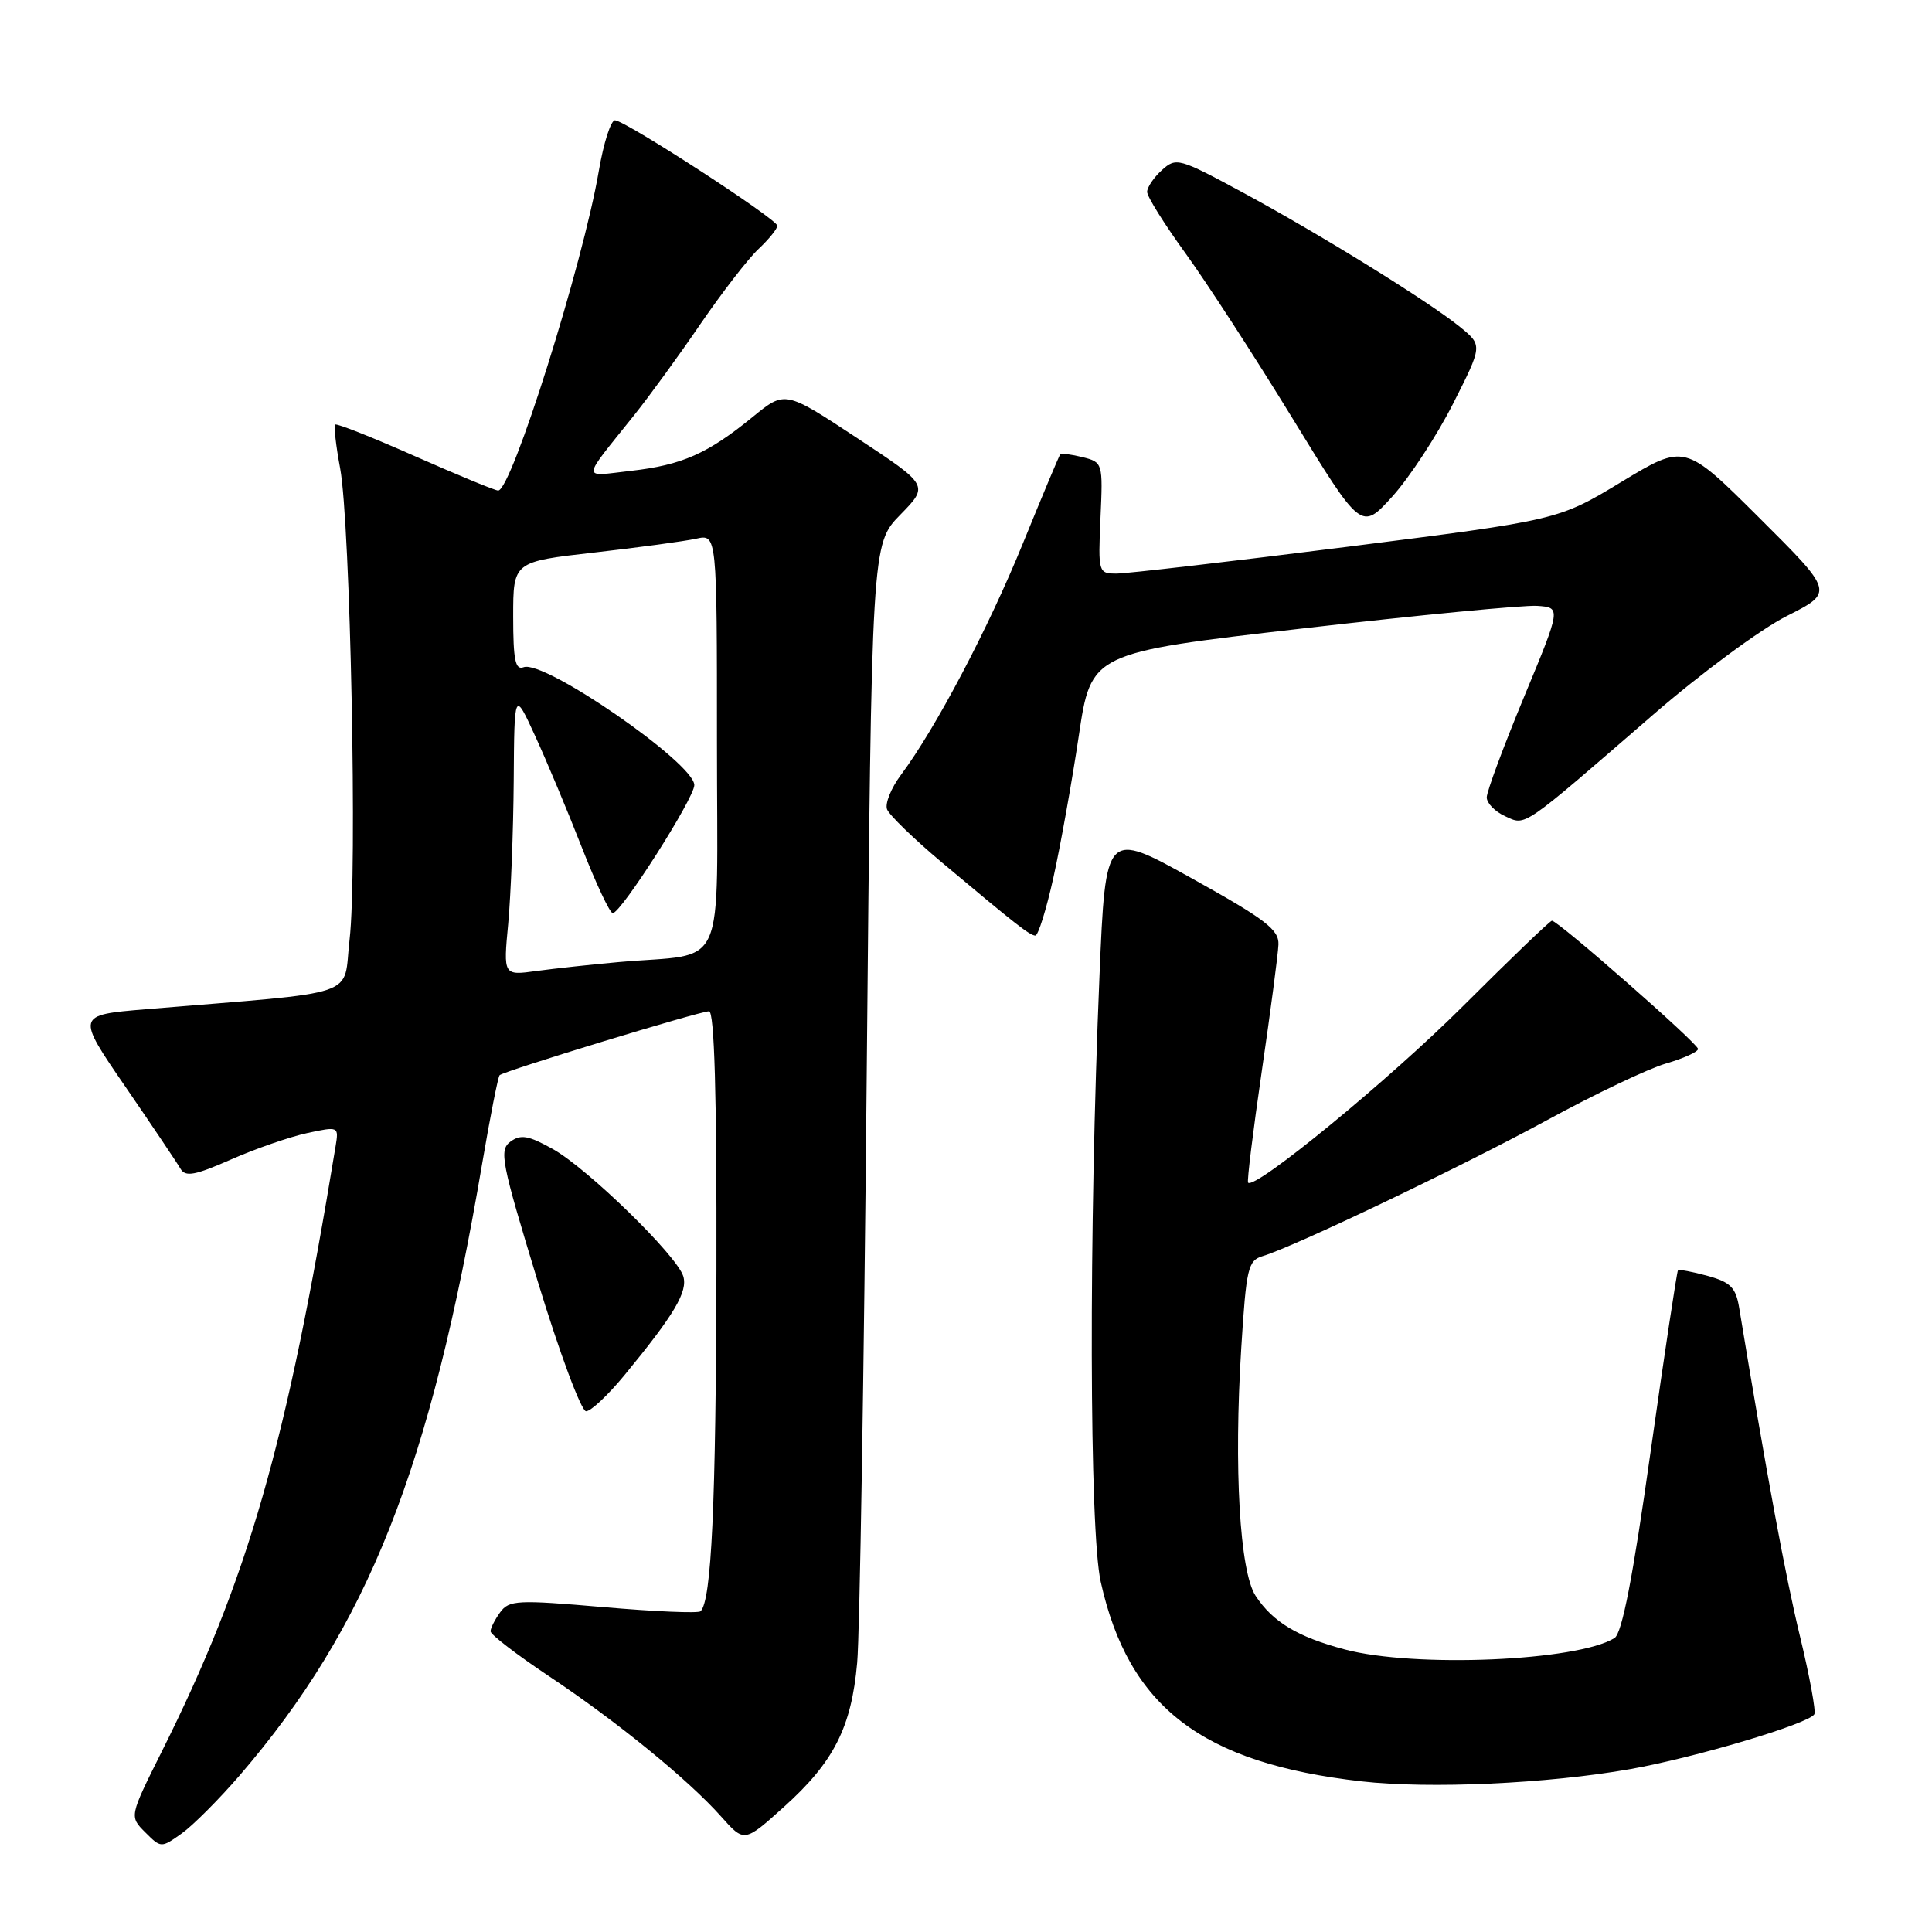 <?xml version="1.0" encoding="UTF-8" standalone="no"?>
<!DOCTYPE svg PUBLIC "-//W3C//DTD SVG 1.1//EN" "http://www.w3.org/Graphics/SVG/1.1/DTD/svg11.dtd" >
<svg xmlns="http://www.w3.org/2000/svg" xmlns:xlink="http://www.w3.org/1999/xlink" version="1.1" viewBox="0 0 256 256">
 <g >
 <path fill="currentColor"
d=" M 31.75 235.26 C 48.76 215.49 57.01 194.67 63.89 154.18 C 64.95 147.95 65.99 142.68 66.20 142.47 C 66.75 141.92 92.70 134.00 93.95 134.00 C 94.66 134.00 94.98 145.01 94.93 168.25 C 94.86 199.45 94.28 212.06 92.83 213.50 C 92.54 213.79 86.74 213.54 79.93 212.95 C 68.57 211.97 67.46 212.02 66.28 213.63 C 65.58 214.59 65.00 215.73 65.00 216.16 C 65.00 216.59 68.49 219.27 72.75 222.11 C 81.78 228.13 91.21 235.82 95.56 240.71 C 98.62 244.15 98.62 244.15 103.86 239.44 C 110.49 233.48 112.82 228.89 113.58 220.32 C 113.92 216.57 114.48 181.68 114.84 142.80 C 115.50 72.09 115.50 72.09 119.29 68.21 C 123.09 64.32 123.09 64.32 113.55 58.03 C 104.02 51.75 104.02 51.75 99.76 55.23 C 93.77 60.12 90.37 61.62 83.61 62.39 C 76.97 63.14 76.92 63.91 84.04 55.00 C 86.02 52.52 89.98 47.09 92.83 42.91 C 95.69 38.74 99.14 34.27 100.51 32.99 C 101.88 31.70 103.00 30.32 103.00 29.91 C 103.00 29.05 83.00 16.06 81.50 15.94 C 80.95 15.90 79.98 18.93 79.34 22.68 C 77.24 34.97 67.79 65.00 66.01 65.00 C 65.60 65.00 60.65 62.95 55.01 60.46 C 49.37 57.96 44.60 56.07 44.41 56.26 C 44.22 56.45 44.51 59.06 45.07 62.05 C 46.43 69.35 47.36 115.70 46.32 124.50 C 45.40 132.33 48.37 131.31 19.30 133.73 C 10.10 134.50 10.10 134.50 16.62 144.00 C 20.20 149.22 23.49 154.12 23.92 154.87 C 24.57 155.98 25.82 155.75 30.61 153.64 C 33.85 152.21 38.39 150.64 40.70 150.14 C 44.86 149.24 44.90 149.26 44.47 151.87 C 37.95 191.52 32.87 209.22 21.43 232.10 C 17.14 240.69 17.14 240.69 19.24 242.79 C 21.33 244.88 21.35 244.88 24.07 242.95 C 25.56 241.89 29.02 238.42 31.75 235.26 Z  M 216.00 234.42 C 224.58 232.90 239.62 228.43 240.41 227.15 C 240.64 226.77 239.79 222.13 238.51 216.83 C 236.58 208.86 234.15 195.70 230.45 173.29 C 230.01 170.61 229.31 169.90 226.27 169.06 C 224.26 168.51 222.49 168.18 222.34 168.32 C 222.20 168.47 220.56 179.30 218.71 192.38 C 216.37 209.01 214.93 216.43 213.93 217.05 C 209.00 220.11 187.44 221.02 178.19 218.56 C 171.93 216.90 168.65 214.92 166.37 211.45 C 164.27 208.24 163.48 194.54 164.47 178.68 C 165.14 167.98 165.36 167.02 167.35 166.43 C 171.56 165.16 193.68 154.58 205.00 148.42 C 211.32 144.97 218.41 141.60 220.75 140.92 C 223.09 140.24 225.00 139.37 225.00 138.99 C 225.00 138.27 206.46 122.00 205.64 122.00 C 205.39 122.00 200.08 127.10 193.84 133.33 C 184.14 143.02 166.32 157.66 165.38 156.71 C 165.21 156.55 166.03 149.91 167.19 141.96 C 168.35 134.01 169.35 126.45 169.40 125.16 C 169.48 123.19 167.72 121.84 158.00 116.43 C 146.50 110.03 146.50 110.03 145.69 129.26 C 144.26 163.14 144.34 202.79 145.85 209.59 C 149.54 226.21 159.25 233.64 180.40 236.04 C 189.42 237.06 205.06 236.35 216.00 234.42 Z  M 82.72 182.25 C 89.37 174.17 91.17 171.13 90.53 169.09 C 89.65 166.32 77.91 154.88 73.28 152.27 C 70.04 150.46 69.01 150.27 67.64 151.27 C 66.11 152.40 66.42 153.95 71.24 169.75 C 74.13 179.24 77.02 187.00 77.66 187.00 C 78.29 187.00 80.57 184.86 82.72 182.25 Z  M 139.58 116.29 C 140.52 112.05 142.03 103.62 142.94 97.54 C 144.58 86.50 144.58 86.50 172.54 83.28 C 187.92 81.51 201.93 80.16 203.68 80.28 C 206.86 80.50 206.86 80.50 201.93 92.38 C 199.22 98.92 197.00 104.89 197.00 105.66 C 197.00 106.42 198.09 107.54 199.43 108.15 C 202.23 109.42 201.42 109.98 219.12 94.64 C 225.38 89.22 233.31 83.36 236.75 81.63 C 243.01 78.47 243.01 78.47 233.12 68.62 C 223.24 58.78 223.24 58.78 214.87 63.84 C 206.50 68.91 206.50 68.91 178.47 72.46 C 163.05 74.41 149.32 76.00 147.97 76.00 C 145.54 76.00 145.50 75.89 145.82 68.63 C 146.15 61.35 146.12 61.25 143.46 60.58 C 141.98 60.21 140.64 60.04 140.49 60.20 C 140.34 60.37 138.12 65.67 135.54 72.00 C 130.92 83.34 124.00 96.48 119.38 102.68 C 118.07 104.43 117.25 106.48 117.54 107.24 C 117.83 108.00 121.09 111.16 124.78 114.26 C 134.69 122.57 136.43 123.93 137.18 123.97 C 137.56 123.99 138.64 120.53 139.58 116.29 Z  M 192.53 53.51 C 196.45 45.77 196.45 45.77 193.48 43.34 C 189.36 39.98 175.02 31.10 164.61 25.47 C 156.22 20.94 155.84 20.83 153.96 22.54 C 152.88 23.51 152.00 24.82 152.00 25.43 C 152.00 26.05 154.28 29.69 157.06 33.53 C 159.84 37.36 166.23 47.21 171.25 55.41 C 180.38 70.32 180.38 70.32 184.49 65.79 C 186.75 63.29 190.37 57.77 192.53 53.51 Z  M 67.34 122.39 C 67.69 118.60 68.02 110.10 68.07 103.50 C 68.15 91.50 68.15 91.50 70.90 97.50 C 72.42 100.80 75.20 107.44 77.08 112.25 C 78.96 117.06 80.81 120.99 81.19 121.00 C 82.29 121.00 92.00 105.76 92.00 104.03 C 92.00 101.13 72.09 87.37 69.38 88.41 C 68.28 88.83 68.00 87.45 68.00 81.69 C 68.00 74.43 68.00 74.43 78.75 73.21 C 84.66 72.54 90.74 71.71 92.25 71.38 C 95.00 70.77 95.00 70.77 95.00 98.34 C 95.00 129.61 96.52 126.19 82.00 127.48 C 78.42 127.80 73.52 128.33 71.09 128.66 C 66.69 129.27 66.69 129.27 67.34 122.39 Z "/>
</g>
</svg>